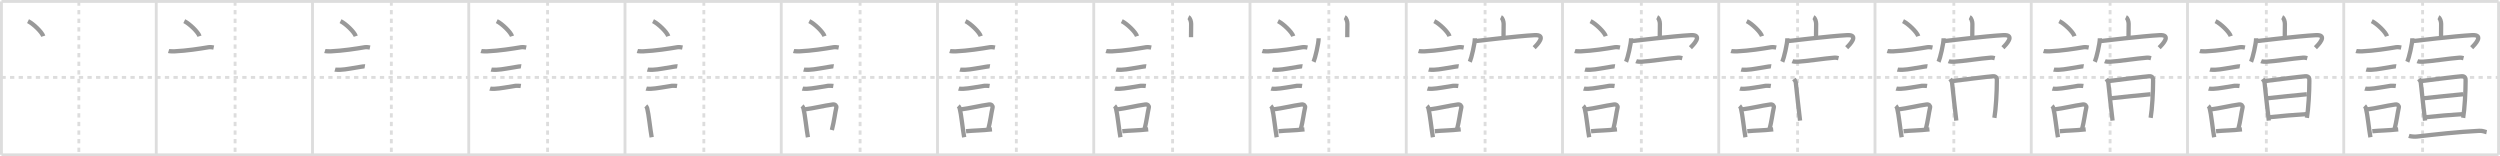 <svg width="1744px" height="109px" viewBox="0 0 1744 109" xmlns="http://www.w3.org/2000/svg" xmlns:xlink="http://www.w3.org/1999/xlink" xml:space="preserve" version="1.1" baseProfile="full">
<line x1="1" y1="1" x2="1743" y2="1" style="stroke:#ddd;stroke-width:2"></line>
<line x1="1" y1="1" x2="1" y2="108" style="stroke:#ddd;stroke-width:2"></line>
<line x1="1" y1="108" x2="1743" y2="108" style="stroke:#ddd;stroke-width:2"></line>
<line x1="1743" y1="1" x2="1743" y2="108" style="stroke:#ddd;stroke-width:2"></line>
<line x1="109" y1="1" x2="109" y2="108" style="stroke:#ddd;stroke-width:2"></line>
<line x1="218" y1="1" x2="218" y2="108" style="stroke:#ddd;stroke-width:2"></line>
<line x1="327" y1="1" x2="327" y2="108" style="stroke:#ddd;stroke-width:2"></line>
<line x1="436" y1="1" x2="436" y2="108" style="stroke:#ddd;stroke-width:2"></line>
<line x1="545" y1="1" x2="545" y2="108" style="stroke:#ddd;stroke-width:2"></line>
<line x1="654" y1="1" x2="654" y2="108" style="stroke:#ddd;stroke-width:2"></line>
<line x1="763" y1="1" x2="763" y2="108" style="stroke:#ddd;stroke-width:2"></line>
<line x1="872" y1="1" x2="872" y2="108" style="stroke:#ddd;stroke-width:2"></line>
<line x1="981" y1="1" x2="981" y2="108" style="stroke:#ddd;stroke-width:2"></line>
<line x1="1090" y1="1" x2="1090" y2="108" style="stroke:#ddd;stroke-width:2"></line>
<line x1="1199" y1="1" x2="1199" y2="108" style="stroke:#ddd;stroke-width:2"></line>
<line x1="1308" y1="1" x2="1308" y2="108" style="stroke:#ddd;stroke-width:2"></line>
<line x1="1417" y1="1" x2="1417" y2="108" style="stroke:#ddd;stroke-width:2"></line>
<line x1="1526" y1="1" x2="1526" y2="108" style="stroke:#ddd;stroke-width:2"></line>
<line x1="1635" y1="1" x2="1635" y2="108" style="stroke:#ddd;stroke-width:2"></line>
<line x1="1" y1="54" x2="1743" y2="54" style="stroke:#ddd;stroke-width:2;stroke-dasharray:3 3"></line>
<line x1="55" y1="1" x2="55" y2="108" style="stroke:#ddd;stroke-width:2;stroke-dasharray:3 3"></line>
<line x1="164" y1="1" x2="164" y2="108" style="stroke:#ddd;stroke-width:2;stroke-dasharray:3 3"></line>
<line x1="273" y1="1" x2="273" y2="108" style="stroke:#ddd;stroke-width:2;stroke-dasharray:3 3"></line>
<line x1="382" y1="1" x2="382" y2="108" style="stroke:#ddd;stroke-width:2;stroke-dasharray:3 3"></line>
<line x1="491" y1="1" x2="491" y2="108" style="stroke:#ddd;stroke-width:2;stroke-dasharray:3 3"></line>
<line x1="600" y1="1" x2="600" y2="108" style="stroke:#ddd;stroke-width:2;stroke-dasharray:3 3"></line>
<line x1="709" y1="1" x2="709" y2="108" style="stroke:#ddd;stroke-width:2;stroke-dasharray:3 3"></line>
<line x1="818" y1="1" x2="818" y2="108" style="stroke:#ddd;stroke-width:2;stroke-dasharray:3 3"></line>
<line x1="927" y1="1" x2="927" y2="108" style="stroke:#ddd;stroke-width:2;stroke-dasharray:3 3"></line>
<line x1="1036" y1="1" x2="1036" y2="108" style="stroke:#ddd;stroke-width:2;stroke-dasharray:3 3"></line>
<line x1="1145" y1="1" x2="1145" y2="108" style="stroke:#ddd;stroke-width:2;stroke-dasharray:3 3"></line>
<line x1="1254" y1="1" x2="1254" y2="108" style="stroke:#ddd;stroke-width:2;stroke-dasharray:3 3"></line>
<line x1="1363" y1="1" x2="1363" y2="108" style="stroke:#ddd;stroke-width:2;stroke-dasharray:3 3"></line>
<line x1="1472" y1="1" x2="1472" y2="108" style="stroke:#ddd;stroke-width:2;stroke-dasharray:3 3"></line>
<line x1="1581" y1="1" x2="1581" y2="108" style="stroke:#ddd;stroke-width:2;stroke-dasharray:3 3"></line>
<line x1="1690" y1="1" x2="1690" y2="108" style="stroke:#ddd;stroke-width:2;stroke-dasharray:3 3"></line>
<path d="M19.55,14.75c3.75,1.85,9.69,7.62,10.63,10.5" style="fill:none;stroke:#999;stroke-width:3"></path>

<path d="M128.55,14.75c3.75,1.85,9.69,7.62,10.63,10.5" style="fill:none;stroke:#999;stroke-width:3"></path>
<path d="M117.62,35.58c0.71,0.23,3.4,0.27,4.1,0.23c8.73-0.42,17.53-1.81,23.83-2.87c1.17-0.2,2.95,0.11,3.54,0.23" style="fill:none;stroke:#999;stroke-width:3"></path>

<path d="M237.55,14.75c3.75,1.85,9.69,7.62,10.63,10.5" style="fill:none;stroke:#999;stroke-width:3"></path>
<path d="M226.62,35.58c0.71,0.23,3.4,0.27,4.1,0.23c8.73-0.42,17.53-1.81,23.83-2.87c1.17-0.2,2.95,0.11,3.54,0.23" style="fill:none;stroke:#999;stroke-width:3"></path>
<path d="M233.68,48.56c0.43,0.12,3.04,0.13,3.47,0.12c4.44-0.14,9.86-1.43,14.34-2.05c0.7-0.1,2.68-0.44,3.04-0.38" style="fill:none;stroke:#999;stroke-width:3"></path>

<path d="M346.55,14.75c3.75,1.85,9.69,7.62,10.63,10.5" style="fill:none;stroke:#999;stroke-width:3"></path>
<path d="M335.62,35.58c0.71,0.23,3.4,0.27,4.1,0.23c8.73-0.42,17.53-1.81,23.83-2.87c1.17-0.2,2.95,0.11,3.54,0.23" style="fill:none;stroke:#999;stroke-width:3"></path>
<path d="M342.68,48.56c0.43,0.12,3.04,0.13,3.47,0.12c4.44-0.14,9.86-1.43,14.34-2.05c0.7-0.1,2.68-0.44,3.04-0.38" style="fill:none;stroke:#999;stroke-width:3"></path>
<path d="M341.8,61.83c0.38,0.12,2.71,0.13,3.1,0.12c3.97-0.13,10.36-1.45,14.83-2.09c0.63-0.09,3.29,0.06,3.6,0.11" style="fill:none;stroke:#999;stroke-width:3"></path>

<path d="M455.55,14.75c3.75,1.85,9.69,7.62,10.63,10.5" style="fill:none;stroke:#999;stroke-width:3"></path>
<path d="M444.62,35.58c0.71,0.23,3.4,0.27,4.1,0.23c8.73-0.42,17.53-1.81,23.83-2.87c1.17-0.2,2.95,0.11,3.54,0.23" style="fill:none;stroke:#999;stroke-width:3"></path>
<path d="M451.68,48.56c0.43,0.12,3.04,0.13,3.47,0.12c4.44-0.14,9.86-1.43,14.34-2.05c0.7-0.1,2.68-0.44,3.04-0.38" style="fill:none;stroke:#999;stroke-width:3"></path>
<path d="M450.8,61.83c0.38,0.12,2.71,0.13,3.1,0.12c3.97-0.13,10.36-1.45,14.83-2.09c0.63-0.09,3.29,0.06,3.6,0.11" style="fill:none;stroke:#999;stroke-width:3"></path>
<path d="M450.51,73.9c0.39,0.36,0.83,1.15,0.96,1.63c1.11,4.21,2.02,14.04,3.14,20.21" style="fill:none;stroke:#999;stroke-width:3"></path>

<path d="M564.55,14.75c3.75,1.85,9.69,7.62,10.63,10.5" style="fill:none;stroke:#999;stroke-width:3"></path>
<path d="M553.62,35.58c0.71,0.23,3.4,0.27,4.1,0.23c8.73-0.42,17.53-1.81,23.83-2.87c1.17-0.2,2.95,0.11,3.54,0.23" style="fill:none;stroke:#999;stroke-width:3"></path>
<path d="M560.68,48.56c0.43,0.12,3.04,0.13,3.47,0.12c4.44-0.14,9.86-1.43,14.34-2.05c0.7-0.1,2.68-0.44,3.04-0.38" style="fill:none;stroke:#999;stroke-width:3"></path>
<path d="M559.8,61.83c0.38,0.12,2.71,0.13,3.1,0.12c3.97-0.13,10.36-1.45,14.83-2.09c0.63-0.09,3.29,0.06,3.6,0.11" style="fill:none;stroke:#999;stroke-width:3"></path>
<path d="M559.51,73.9c0.39,0.36,0.83,1.15,0.96,1.63c1.11,4.21,2.02,14.04,3.14,20.21" style="fill:none;stroke:#999;stroke-width:3"></path>
<path d="M560.94,76.37c7.2-0.89,13.4-2.6,20.05-3.5c1.67-0.22,2.68,1.04,2.44,2.06c-0.99,4.25-1.36,8.72-3.12,15.78" style="fill:none;stroke:#999;stroke-width:3"></path>

<path d="M673.55,14.75c3.75,1.85,9.69,7.62,10.63,10.5" style="fill:none;stroke:#999;stroke-width:3"></path>
<path d="M662.62,35.58c0.71,0.23,3.4,0.27,4.1,0.23c8.73-0.42,17.53-1.81,23.83-2.87c1.17-0.2,2.95,0.11,3.54,0.23" style="fill:none;stroke:#999;stroke-width:3"></path>
<path d="M669.68,48.56c0.43,0.12,3.04,0.13,3.47,0.12c4.44-0.14,9.86-1.43,14.34-2.05c0.7-0.1,2.68-0.44,3.04-0.38" style="fill:none;stroke:#999;stroke-width:3"></path>
<path d="M668.8,61.83c0.38,0.12,2.71,0.13,3.1,0.12c3.97-0.13,10.36-1.45,14.83-2.09c0.63-0.09,3.29,0.06,3.6,0.11" style="fill:none;stroke:#999;stroke-width:3"></path>
<path d="M668.51,73.9c0.39,0.36,0.83,1.15,0.96,1.63c1.11,4.21,2.02,14.04,3.14,20.21" style="fill:none;stroke:#999;stroke-width:3"></path>
<path d="M669.94,76.37c7.2-0.89,13.4-2.6,20.05-3.5c1.67-0.22,2.68,1.04,2.44,2.06c-0.99,4.25-1.36,8.72-3.12,15.78" style="fill:none;stroke:#999;stroke-width:3"></path>
<path d="M673.92,91.55C679.3,91,684.6,91.07,691.98,90.24" style="fill:none;stroke:#999;stroke-width:3"></path>

<path d="M782.55,14.75c3.75,1.85,9.69,7.62,10.63,10.5" style="fill:none;stroke:#999;stroke-width:3"></path>
<path d="M771.62,35.58c0.71,0.23,3.4,0.27,4.1,0.23c8.73-0.42,17.53-1.81,23.83-2.87c1.17-0.2,2.95,0.11,3.54,0.23" style="fill:none;stroke:#999;stroke-width:3"></path>
<path d="M778.68,48.56c0.43,0.12,3.04,0.13,3.47,0.12c4.44-0.14,9.86-1.43,14.34-2.05c0.7-0.1,2.68-0.44,3.04-0.38" style="fill:none;stroke:#999;stroke-width:3"></path>
<path d="M777.8,61.83c0.38,0.12,2.71,0.13,3.1,0.12c3.97-0.13,10.36-1.45,14.83-2.09c0.63-0.09,3.29,0.06,3.6,0.11" style="fill:none;stroke:#999;stroke-width:3"></path>
<path d="M777.51,73.9c0.39,0.36,0.83,1.15,0.96,1.63c1.11,4.21,2.02,14.04,3.14,20.21" style="fill:none;stroke:#999;stroke-width:3"></path>
<path d="M778.94,76.37c7.2-0.89,13.4-2.6,20.05-3.5c1.67-0.22,2.68,1.04,2.44,2.06c-0.99,4.25-1.36,8.72-3.12,15.78" style="fill:none;stroke:#999;stroke-width:3"></path>
<path d="M782.92,91.55C788.3,91,793.6,91.07,800.98,90.24" style="fill:none;stroke:#999;stroke-width:3"></path>
<path d="M829.04,12c1.16,0.53,1.93,3.12,1.9,4.64c-0.09,4.79-0.09,4.96-0.09,9.33" style="fill:none;stroke:#999;stroke-width:3"></path>

<path d="M891.55,14.75c3.75,1.85,9.69,7.62,10.63,10.5" style="fill:none;stroke:#999;stroke-width:3"></path>
<path d="M880.62,35.58c0.71,0.23,3.4,0.27,4.1,0.23c8.73-0.42,17.53-1.81,23.83-2.87c1.17-0.2,2.95,0.11,3.54,0.23" style="fill:none;stroke:#999;stroke-width:3"></path>
<path d="M887.68,48.56c0.43,0.12,3.04,0.13,3.47,0.12c4.44-0.14,9.86-1.43,14.34-2.05c0.7-0.1,2.68-0.44,3.04-0.38" style="fill:none;stroke:#999;stroke-width:3"></path>
<path d="M886.8,61.83c0.38,0.12,2.71,0.13,3.1,0.12c3.97-0.13,10.36-1.45,14.83-2.09c0.63-0.09,3.29,0.06,3.6,0.11" style="fill:none;stroke:#999;stroke-width:3"></path>
<path d="M886.51,73.9c0.39,0.36,0.83,1.15,0.96,1.63c1.11,4.21,2.02,14.04,3.14,20.21" style="fill:none;stroke:#999;stroke-width:3"></path>
<path d="M887.94,76.37c7.2-0.89,13.4-2.6,20.05-3.5c1.67-0.22,2.68,1.04,2.44,2.06c-0.99,4.25-1.36,8.72-3.12,15.78" style="fill:none;stroke:#999;stroke-width:3"></path>
<path d="M891.92,91.55C897.3,91,902.6,91.07,909.98,90.24" style="fill:none;stroke:#999;stroke-width:3"></path>
<path d="M938.04,12c1.16,0.53,1.93,3.12,1.9,4.64c-0.09,4.79-0.09,4.96-0.09,9.33" style="fill:none;stroke:#999;stroke-width:3"></path>
<path d="M919.87,26.7c0,3.72-2.43,13.94-3.53,16.41" style="fill:none;stroke:#999;stroke-width:3"></path>

<path d="M1000.55,14.75c3.75,1.85,9.69,7.62,10.63,10.5" style="fill:none;stroke:#999;stroke-width:3"></path>
<path d="M989.62,35.58c0.71,0.23,3.4,0.27,4.1,0.23c8.73-0.42,17.53-1.81,23.83-2.87c1.17-0.2,2.95,0.11,3.54,0.23" style="fill:none;stroke:#999;stroke-width:3"></path>
<path d="M996.68,48.56c0.43,0.12,3.04,0.13,3.47,0.12c4.44-0.14,9.86-1.43,14.34-2.05c0.7-0.1,2.68-0.44,3.04-0.38" style="fill:none;stroke:#999;stroke-width:3"></path>
<path d="M995.8,61.83c0.38,0.12,2.71,0.13,3.1,0.12c3.97-0.13,10.36-1.45,14.83-2.09c0.63-0.09,3.29,0.06,3.6,0.11" style="fill:none;stroke:#999;stroke-width:3"></path>
<path d="M995.51,73.9c0.39,0.36,0.83,1.15,0.96,1.63c1.11,4.21,2.02,14.04,3.14,20.21" style="fill:none;stroke:#999;stroke-width:3"></path>
<path d="M996.94,76.37c7.2-0.89,13.4-2.6,20.05-3.5c1.67-0.22,2.68,1.04,2.44,2.06c-0.99,4.25-1.36,8.72-3.12,15.78" style="fill:none;stroke:#999;stroke-width:3"></path>
<path d="M1000.92,91.55C1006.3,91,1011.6,91.07,1018.98,90.24" style="fill:none;stroke:#999;stroke-width:3"></path>
<path d="M1047.04,12c1.16,0.53,1.93,3.12,1.9,4.64c-0.09,4.79-0.09,4.96-0.09,9.33" style="fill:none;stroke:#999;stroke-width:3"></path>
<path d="M1028.87,26.7c0,3.72-2.43,13.94-3.53,16.41" style="fill:none;stroke:#999;stroke-width:3"></path>
<path d="M1029.28,28.66c0.91-0.08,29.17-3.5,41.25-4.13c8.79-0.46,1.72,6.76-0.3,8.75" style="fill:none;stroke:#999;stroke-width:3"></path>

<path d="M1109.55,14.75c3.75,1.85,9.69,7.62,10.63,10.5" style="fill:none;stroke:#999;stroke-width:3"></path>
<path d="M1098.62,35.58c0.71,0.23,3.4,0.27,4.1,0.23c8.73-0.42,17.53-1.81,23.83-2.87c1.17-0.2,2.95,0.11,3.54,0.23" style="fill:none;stroke:#999;stroke-width:3"></path>
<path d="M1105.68,48.56c0.43,0.12,3.04,0.13,3.47,0.12c4.44-0.14,9.86-1.43,14.34-2.05c0.7-0.1,2.68-0.44,3.04-0.38" style="fill:none;stroke:#999;stroke-width:3"></path>
<path d="M1104.8,61.83c0.38,0.12,2.71,0.13,3.1,0.12c3.97-0.13,10.36-1.45,14.83-2.09c0.63-0.09,3.29,0.06,3.6,0.11" style="fill:none;stroke:#999;stroke-width:3"></path>
<path d="M1104.51,73.9c0.39,0.36,0.83,1.15,0.96,1.63c1.11,4.21,2.02,14.04,3.14,20.21" style="fill:none;stroke:#999;stroke-width:3"></path>
<path d="M1105.94,76.37c7.2-0.89,13.4-2.6,20.05-3.5c1.67-0.22,2.68,1.04,2.44,2.06c-0.99,4.25-1.36,8.72-3.12,15.78" style="fill:none;stroke:#999;stroke-width:3"></path>
<path d="M1109.92,91.55C1115.3,91,1120.6,91.07,1127.98,90.24" style="fill:none;stroke:#999;stroke-width:3"></path>
<path d="M1156.04,12c1.16,0.53,1.93,3.12,1.9,4.64c-0.09,4.79-0.09,4.96-0.09,9.33" style="fill:none;stroke:#999;stroke-width:3"></path>
<path d="M1137.87,26.7c0,3.72-2.43,13.94-3.53,16.41" style="fill:none;stroke:#999;stroke-width:3"></path>
<path d="M1138.28,28.66c0.91-0.08,29.17-3.5,41.25-4.13c8.79-0.46,1.72,6.76-0.3,8.75" style="fill:none;stroke:#999;stroke-width:3"></path>
<path d="M1141.36,42.68c0.87,0.36,2.96,0.41,3.84,0.36c5.77-0.29,18.66-2.29,25.31-2.79c1.44-0.11,2.32,0.17,3.05,0.35" style="fill:none;stroke:#999;stroke-width:3"></path>

<path d="M1218.55,14.75c3.75,1.85,9.69,7.62,10.63,10.5" style="fill:none;stroke:#999;stroke-width:3"></path>
<path d="M1207.62,35.58c0.71,0.23,3.4,0.27,4.1,0.23c8.73-0.42,17.53-1.81,23.83-2.87c1.17-0.2,2.95,0.11,3.54,0.23" style="fill:none;stroke:#999;stroke-width:3"></path>
<path d="M1214.68,48.56c0.43,0.12,3.04,0.13,3.47,0.12c4.44-0.14,9.86-1.43,14.34-2.05c0.7-0.1,2.68-0.44,3.04-0.38" style="fill:none;stroke:#999;stroke-width:3"></path>
<path d="M1213.8,61.83c0.38,0.12,2.71,0.13,3.1,0.12c3.97-0.13,10.36-1.45,14.83-2.09c0.63-0.09,3.29,0.06,3.6,0.11" style="fill:none;stroke:#999;stroke-width:3"></path>
<path d="M1213.51,73.9c0.39,0.36,0.83,1.15,0.96,1.63c1.11,4.21,2.02,14.04,3.14,20.21" style="fill:none;stroke:#999;stroke-width:3"></path>
<path d="M1214.94,76.37c7.2-0.89,13.4-2.6,20.05-3.5c1.67-0.22,2.68,1.04,2.44,2.06c-0.99,4.25-1.36,8.72-3.12,15.78" style="fill:none;stroke:#999;stroke-width:3"></path>
<path d="M1218.92,91.55C1224.3,91,1229.6,91.07,1236.98,90.24" style="fill:none;stroke:#999;stroke-width:3"></path>
<path d="M1265.04,12c1.16,0.53,1.93,3.12,1.9,4.64c-0.09,4.79-0.09,4.96-0.09,9.33" style="fill:none;stroke:#999;stroke-width:3"></path>
<path d="M1246.87,26.7c0,3.72-2.43,13.94-3.53,16.41" style="fill:none;stroke:#999;stroke-width:3"></path>
<path d="M1247.28,28.66c0.91-0.08,29.17-3.5,41.25-4.13c8.79-0.46,1.72,6.76-0.3,8.75" style="fill:none;stroke:#999;stroke-width:3"></path>
<path d="M1250.36,42.68c0.87,0.36,2.96,0.41,3.84,0.36c5.77-0.29,18.66-2.29,25.31-2.79c1.44-0.11,2.32,0.17,3.05,0.35" style="fill:none;stroke:#999;stroke-width:3"></path>
<path d="M1251.43,55.09c0.5,0.69,1.34,1.84,1.34,2.76c0.72,7.51,2.08,18.68,2.95,26.29" style="fill:none;stroke:#999;stroke-width:3"></path>

<path d="M1327.55,14.75c3.75,1.85,9.69,7.62,10.63,10.5" style="fill:none;stroke:#999;stroke-width:3"></path>
<path d="M1316.62,35.58c0.71,0.23,3.4,0.27,4.1,0.23c8.73-0.42,17.53-1.81,23.83-2.87c1.17-0.2,2.95,0.11,3.54,0.23" style="fill:none;stroke:#999;stroke-width:3"></path>
<path d="M1323.68,48.56c0.43,0.12,3.04,0.13,3.47,0.12c4.44-0.14,9.86-1.43,14.34-2.05c0.7-0.1,2.68-0.44,3.04-0.38" style="fill:none;stroke:#999;stroke-width:3"></path>
<path d="M1322.8,61.83c0.38,0.12,2.71,0.13,3.1,0.12c3.97-0.13,10.36-1.45,14.83-2.09c0.63-0.09,3.29,0.06,3.6,0.11" style="fill:none;stroke:#999;stroke-width:3"></path>
<path d="M1322.51,73.9c0.39,0.36,0.83,1.15,0.96,1.63c1.11,4.21,2.02,14.04,3.14,20.21" style="fill:none;stroke:#999;stroke-width:3"></path>
<path d="M1323.94,76.37c7.2-0.89,13.4-2.6,20.05-3.5c1.67-0.22,2.68,1.04,2.44,2.06c-0.99,4.25-1.36,8.72-3.12,15.78" style="fill:none;stroke:#999;stroke-width:3"></path>
<path d="M1327.92,91.55C1333.3,91,1338.6,91.07,1345.98,90.24" style="fill:none;stroke:#999;stroke-width:3"></path>
<path d="M1374.04,12c1.16,0.53,1.93,3.12,1.9,4.64c-0.09,4.79-0.09,4.96-0.09,9.33" style="fill:none;stroke:#999;stroke-width:3"></path>
<path d="M1355.87,26.7c0,3.72-2.43,13.94-3.53,16.41" style="fill:none;stroke:#999;stroke-width:3"></path>
<path d="M1356.28,28.66c0.91-0.08,29.17-3.5,41.25-4.13c8.79-0.46,1.72,6.76-0.3,8.75" style="fill:none;stroke:#999;stroke-width:3"></path>
<path d="M1359.36,42.68c0.87,0.36,2.96,0.41,3.84,0.36c5.77-0.29,18.66-2.29,25.31-2.79c1.44-0.11,2.32,0.17,3.05,0.35" style="fill:none;stroke:#999;stroke-width:3"></path>
<path d="M1360.43,55.09c0.5,0.69,1.34,1.84,1.34,2.76c0.72,7.51,2.08,18.68,2.95,26.29" style="fill:none;stroke:#999;stroke-width:3"></path>
<path d="M1361.95,56.54c5.39-0.66,25.74-3.21,28.33-3.35c2.16-0.12,2.9,1.19,2.73,3.16c0,7.9-0.67,19.55-1.72,25.85" style="fill:none;stroke:#999;stroke-width:3"></path>

<path d="M1436.55,14.75c3.75,1.85,9.69,7.62,10.63,10.5" style="fill:none;stroke:#999;stroke-width:3"></path>
<path d="M1425.62,35.58c0.71,0.23,3.4,0.27,4.1,0.23c8.73-0.42,17.53-1.81,23.83-2.87c1.17-0.2,2.95,0.11,3.54,0.23" style="fill:none;stroke:#999;stroke-width:3"></path>
<path d="M1432.68,48.56c0.43,0.12,3.04,0.13,3.47,0.12c4.44-0.14,9.86-1.43,14.34-2.05c0.7-0.1,2.68-0.44,3.04-0.38" style="fill:none;stroke:#999;stroke-width:3"></path>
<path d="M1431.8,61.83c0.38,0.12,2.71,0.13,3.1,0.12c3.97-0.13,10.36-1.45,14.83-2.09c0.63-0.09,3.29,0.06,3.6,0.11" style="fill:none;stroke:#999;stroke-width:3"></path>
<path d="M1431.51,73.9c0.39,0.36,0.83,1.15,0.96,1.63c1.11,4.21,2.02,14.04,3.14,20.21" style="fill:none;stroke:#999;stroke-width:3"></path>
<path d="M1432.94,76.37c7.2-0.89,13.4-2.6,20.05-3.5c1.67-0.22,2.68,1.04,2.44,2.06c-0.99,4.25-1.36,8.72-3.12,15.78" style="fill:none;stroke:#999;stroke-width:3"></path>
<path d="M1436.92,91.55C1442.3,91,1447.6,91.07,1454.98,90.24" style="fill:none;stroke:#999;stroke-width:3"></path>
<path d="M1483.04,12c1.16,0.53,1.93,3.12,1.9,4.64c-0.09,4.79-0.09,4.96-0.09,9.33" style="fill:none;stroke:#999;stroke-width:3"></path>
<path d="M1464.87,26.7c0,3.72-2.43,13.94-3.53,16.41" style="fill:none;stroke:#999;stroke-width:3"></path>
<path d="M1465.28,28.66c0.91-0.08,29.17-3.5,41.25-4.13c8.79-0.46,1.72,6.76-0.3,8.75" style="fill:none;stroke:#999;stroke-width:3"></path>
<path d="M1468.36,42.68c0.87,0.36,2.96,0.41,3.84,0.36c5.77-0.29,18.66-2.29,25.31-2.79c1.44-0.11,2.32,0.17,3.05,0.35" style="fill:none;stroke:#999;stroke-width:3"></path>
<path d="M1469.43,55.09c0.5,0.69,1.34,1.84,1.34,2.76c0.72,7.51,2.08,18.68,2.95,26.29" style="fill:none;stroke:#999;stroke-width:3"></path>
<path d="M1470.95,56.54c5.39-0.66,25.74-3.21,28.33-3.35c2.16-0.12,2.9,1.19,2.73,3.16c0,7.9-0.67,19.55-1.72,25.85" style="fill:none;stroke:#999;stroke-width:3"></path>
<path d="M1472.1,68.61c6.18-0.7,23.06-2.43,28.14-2.86" style="fill:none;stroke:#999;stroke-width:3"></path>

<path d="M1545.55,14.75c3.75,1.85,9.69,7.62,10.63,10.5" style="fill:none;stroke:#999;stroke-width:3"></path>
<path d="M1534.62,35.58c0.71,0.23,3.4,0.27,4.1,0.23c8.73-0.42,17.53-1.81,23.83-2.87c1.17-0.2,2.95,0.11,3.54,0.23" style="fill:none;stroke:#999;stroke-width:3"></path>
<path d="M1541.68,48.56c0.43,0.12,3.04,0.13,3.47,0.12c4.44-0.14,9.86-1.43,14.34-2.05c0.7-0.1,2.68-0.44,3.04-0.38" style="fill:none;stroke:#999;stroke-width:3"></path>
<path d="M1540.8,61.83c0.38,0.12,2.71,0.13,3.1,0.12c3.97-0.13,10.36-1.45,14.83-2.09c0.63-0.09,3.29,0.06,3.6,0.11" style="fill:none;stroke:#999;stroke-width:3"></path>
<path d="M1540.51,73.9c0.39,0.36,0.83,1.15,0.96,1.63c1.11,4.21,2.02,14.04,3.14,20.21" style="fill:none;stroke:#999;stroke-width:3"></path>
<path d="M1541.94,76.37c7.2-0.89,13.4-2.6,20.05-3.5c1.67-0.22,2.68,1.04,2.44,2.06c-0.99,4.25-1.36,8.72-3.12,15.78" style="fill:none;stroke:#999;stroke-width:3"></path>
<path d="M1545.92,91.55C1551.3,91,1556.6,91.07,1563.98,90.24" style="fill:none;stroke:#999;stroke-width:3"></path>
<path d="M1592.04,12c1.16,0.53,1.93,3.12,1.9,4.64c-0.09,4.79-0.09,4.96-0.09,9.33" style="fill:none;stroke:#999;stroke-width:3"></path>
<path d="M1573.87,26.7c0,3.72-2.43,13.94-3.53,16.41" style="fill:none;stroke:#999;stroke-width:3"></path>
<path d="M1574.28,28.66c0.91-0.08,29.17-3.5,41.25-4.13c8.79-0.46,1.72,6.76-0.3,8.75" style="fill:none;stroke:#999;stroke-width:3"></path>
<path d="M1577.36,42.68c0.87,0.36,2.96,0.41,3.84,0.36c5.77-0.29,18.66-2.29,25.31-2.79c1.44-0.11,2.32,0.17,3.05,0.35" style="fill:none;stroke:#999;stroke-width:3"></path>
<path d="M1578.43,55.09c0.5,0.69,1.34,1.84,1.34,2.76c0.72,7.51,2.08,18.68,2.95,26.29" style="fill:none;stroke:#999;stroke-width:3"></path>
<path d="M1579.95,56.54c5.39-0.66,25.74-3.21,28.33-3.35c2.16-0.12,2.9,1.19,2.73,3.16c0,7.9-0.67,19.55-1.72,25.85" style="fill:none;stroke:#999;stroke-width:3"></path>
<path d="M1581.1,68.61c6.18-0.7,23.06-2.43,28.14-2.86" style="fill:none;stroke:#999;stroke-width:3"></path>
<path d="M1583.42,81.74c7.36-0.8,17.9-1.67,25.92-2.16" style="fill:none;stroke:#999;stroke-width:3"></path>

<path d="M1654.55,14.75c3.75,1.85,9.69,7.62,10.63,10.5" style="fill:none;stroke:#999;stroke-width:3"></path>
<path d="M1643.62,35.58c0.71,0.23,3.4,0.27,4.1,0.23c8.73-0.42,17.53-1.81,23.83-2.87c1.17-0.2,2.95,0.11,3.54,0.23" style="fill:none;stroke:#999;stroke-width:3"></path>
<path d="M1650.68,48.56c0.43,0.12,3.04,0.13,3.47,0.12c4.44-0.14,9.86-1.43,14.34-2.05c0.7-0.1,2.68-0.44,3.04-0.38" style="fill:none;stroke:#999;stroke-width:3"></path>
<path d="M1649.8,61.83c0.38,0.12,2.71,0.13,3.1,0.12c3.97-0.13,10.36-1.45,14.83-2.09c0.63-0.09,3.29,0.06,3.6,0.11" style="fill:none;stroke:#999;stroke-width:3"></path>
<path d="M1649.51,73.9c0.39,0.36,0.83,1.15,0.96,1.63c1.11,4.21,2.02,14.04,3.14,20.21" style="fill:none;stroke:#999;stroke-width:3"></path>
<path d="M1650.94,76.37c7.2-0.89,13.4-2.6,20.05-3.5c1.67-0.22,2.68,1.04,2.44,2.06c-0.99,4.25-1.36,8.72-3.12,15.78" style="fill:none;stroke:#999;stroke-width:3"></path>
<path d="M1654.92,91.55C1660.3,91,1665.6,91.07,1672.98,90.24" style="fill:none;stroke:#999;stroke-width:3"></path>
<path d="M1701.04,12c1.16,0.53,1.93,3.12,1.9,4.64c-0.09,4.79-0.09,4.96-0.09,9.33" style="fill:none;stroke:#999;stroke-width:3"></path>
<path d="M1682.87,26.7c0,3.72-2.43,13.94-3.53,16.41" style="fill:none;stroke:#999;stroke-width:3"></path>
<path d="M1683.28,28.66c0.91-0.08,29.17-3.5,41.25-4.13c8.79-0.46,1.72,6.76-0.3,8.75" style="fill:none;stroke:#999;stroke-width:3"></path>
<path d="M1686.36,42.68c0.87,0.36,2.96,0.41,3.84,0.36c5.77-0.29,18.66-2.29,25.31-2.79c1.44-0.11,2.32,0.17,3.05,0.35" style="fill:none;stroke:#999;stroke-width:3"></path>
<path d="M1687.43,55.09c0.5,0.69,1.34,1.84,1.34,2.76c0.72,7.51,2.08,18.68,2.95,26.29" style="fill:none;stroke:#999;stroke-width:3"></path>
<path d="M1688.95,56.54c5.39-0.66,25.74-3.21,28.33-3.35c2.16-0.12,2.9,1.19,2.73,3.16c0,7.9-0.67,19.55-1.72,25.85" style="fill:none;stroke:#999;stroke-width:3"></path>
<path d="M1690.1,68.61c6.18-0.7,23.06-2.43,28.14-2.86" style="fill:none;stroke:#999;stroke-width:3"></path>
<path d="M1692.42,81.74c7.36-0.8,17.9-1.67,25.92-2.16" style="fill:none;stroke:#999;stroke-width:3"></path>
<path d="M1680.44,94.79c1.46,0.46,4.15,0.63,5.6,0.46C1699.0,93.75,1714.5,92,1729.56,91.26c2.43-0.12,3.9,0.72,5.11,0.95" style="fill:none;stroke:#999;stroke-width:3"></path>

</svg>